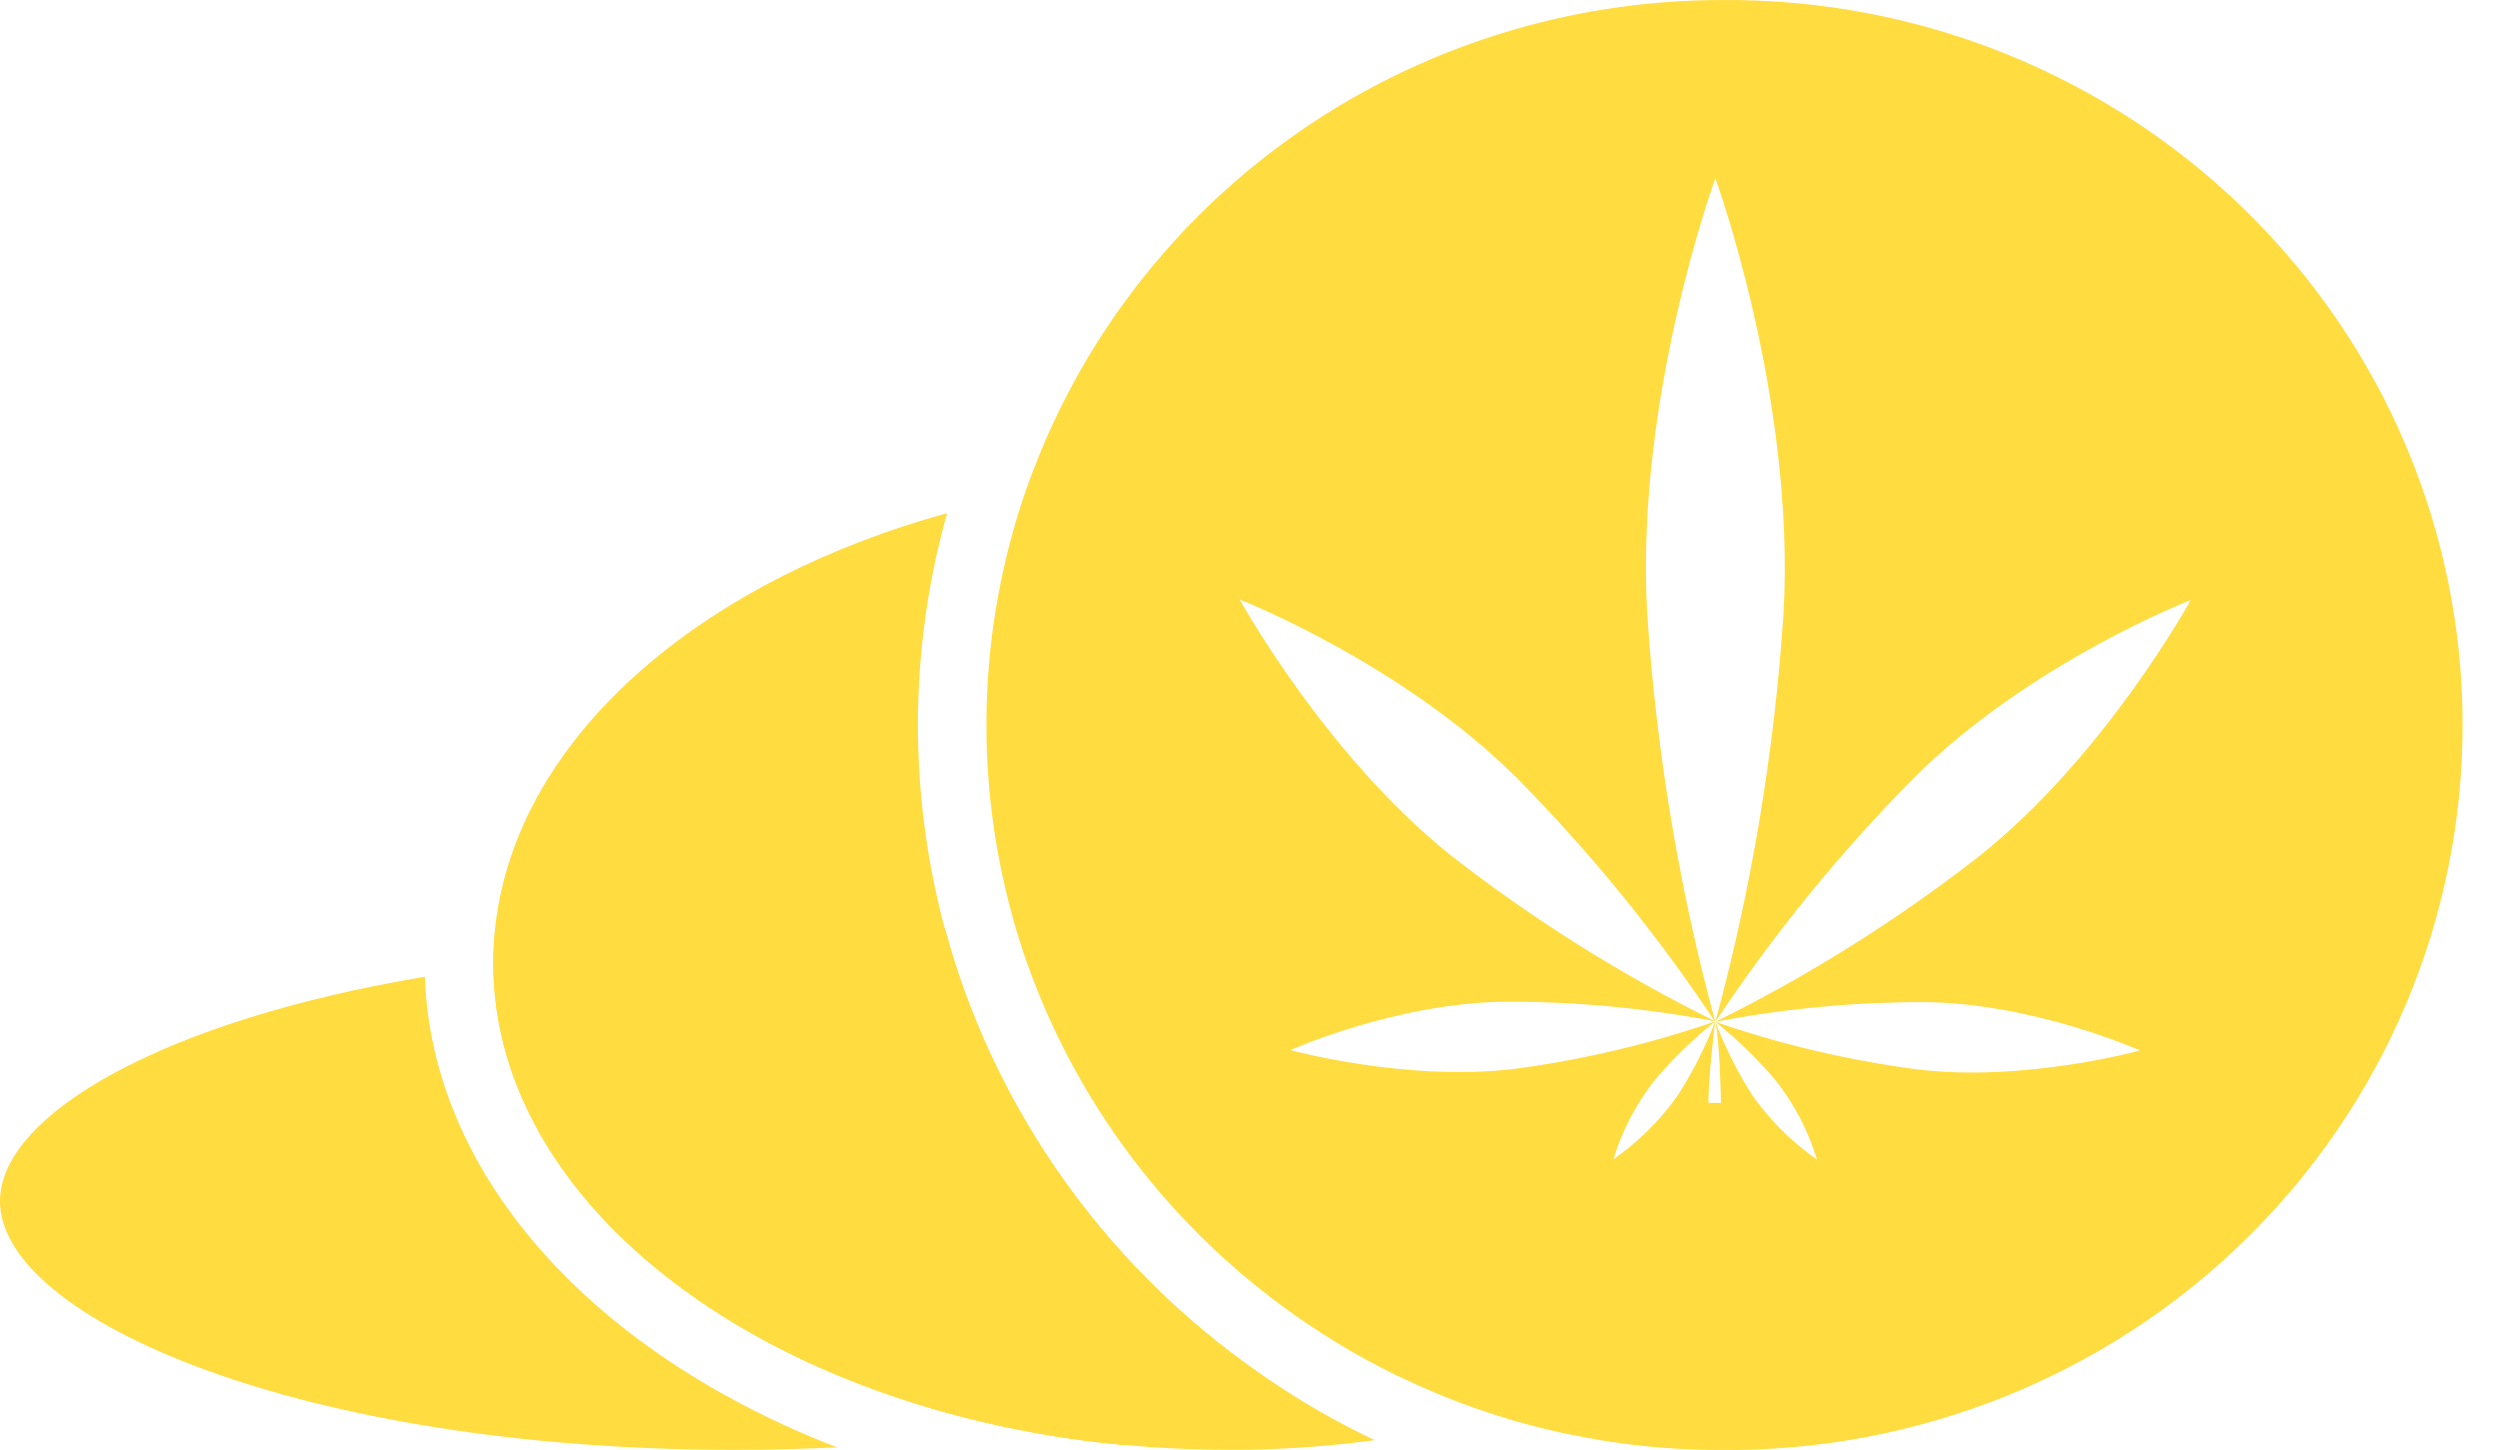 <svg width="50" height="29" viewBox="0 0 50 29" fill="none" xmlns="http://www.w3.org/2000/svg">
<path d="M8.497 19.535C8.64 23.578 11.933 27.092 16.74 28.947C16.078 28.979 15.393 28.996 14.694 28.996C6.035 28.999 0 26.378 0 24.024C0 22.287 3.29 20.402 8.497 19.535Z" fill="#FFDC3F"/>
<path d="M25.861 27.91C25.363 28.103 24.83 28.283 24.263 28.448C24.122 28.49 23.98 28.529 23.833 28.57C23.686 28.61 23.568 28.643 23.426 28.676L23.294 28.712C23.029 28.777 22.756 28.84 22.475 28.901C21.767 28.836 21.063 28.733 20.366 28.595C14.336 27.404 9.918 23.707 9.869 19.338C9.869 19.313 9.869 19.288 9.869 19.263C9.869 19.058 9.88 18.854 9.898 18.654C11.491 18.465 13.094 18.371 14.699 18.373C16.104 18.373 17.508 18.444 18.905 18.586C18.966 18.823 19.038 19.058 19.111 19.291C20.176 22.583 22.298 25.444 25.157 27.441C25.384 27.604 25.621 27.761 25.861 27.91Z" fill="#FFDC3F"/>
<path d="M27.495 28.803C26.625 28.921 25.747 28.985 24.869 28.995C24.764 28.995 24.661 28.995 24.556 28.995C23.848 28.995 23.152 28.961 22.471 28.897C21.763 28.832 21.059 28.73 20.363 28.591C14.332 27.4 9.914 23.704 9.865 19.334C9.865 19.309 9.865 19.284 9.865 19.259C9.865 19.054 9.876 18.85 9.894 18.65C9.915 18.414 9.95 18.178 9.999 17.946C10.706 14.47 14.201 11.568 18.941 10.264C18.244 12.749 18.171 15.364 18.728 17.883C18.778 18.119 18.835 18.354 18.901 18.586C18.968 18.819 19.034 19.058 19.107 19.291C20.172 22.583 22.294 25.444 25.154 27.441C25.385 27.604 25.622 27.761 25.862 27.91C26.102 28.059 26.362 28.213 26.619 28.354C26.904 28.513 27.196 28.662 27.495 28.803Z" fill="#FFDC3F"/>
<path d="M34.421 0.001C31.613 0.004 28.864 0.799 26.499 2.294C24.134 3.789 22.252 5.921 21.076 8.437C20.963 8.677 20.857 8.921 20.758 9.169C20.658 9.417 20.568 9.658 20.483 9.906C19.596 12.535 19.489 15.36 20.174 18.047C20.235 18.292 20.303 18.533 20.379 18.771C20.453 19.014 20.537 19.252 20.625 19.491C21.76 22.525 23.886 25.101 26.667 26.811C26.897 26.954 27.136 27.092 27.377 27.222C27.618 27.351 27.867 27.483 28.117 27.594C28.715 27.877 29.332 28.119 29.964 28.317C30.375 28.448 30.795 28.56 31.222 28.652C31.648 28.743 32.1 28.826 32.547 28.882C33.167 28.961 33.792 29 34.418 28.999C36.359 29.018 38.285 28.656 40.084 27.936C41.883 27.216 43.519 26.151 44.898 24.802C46.278 23.454 47.373 21.85 48.12 20.082C48.867 18.314 49.252 16.417 49.252 14.501C49.253 12.586 48.868 10.689 48.121 8.921C47.374 7.152 46.279 5.548 44.9 4.199C43.521 2.851 41.885 1.786 40.086 1.065C38.288 0.344 36.362 -0.017 34.421 0.001ZM38.512 20.042C40.695 20.068 42.8 21.009 42.8 21.009C42.8 21.009 40.475 21.652 38.327 21.385C36.958 21.204 35.611 20.887 34.307 20.436C34.752 20.792 35.161 21.19 35.528 21.625C35.893 22.095 36.168 22.626 36.341 23.193C35.842 22.844 35.407 22.413 35.055 21.919C34.755 21.451 34.505 20.954 34.307 20.436C34.4 20.838 34.419 22.057 34.419 22.057H34.17C34.16 21.596 34.303 20.431 34.303 20.43C34.105 20.948 33.854 21.444 33.553 21.911C33.203 22.406 32.768 22.837 32.268 23.185C32.441 22.618 32.717 22.087 33.082 21.617C33.449 21.182 33.858 20.784 34.303 20.428C32.998 20.879 31.651 21.197 30.282 21.378C28.133 21.639 25.808 21.001 25.808 21.001C25.808 21.001 27.913 20.06 30.096 20.034C31.508 20.029 32.917 20.161 34.303 20.426C32.448 19.509 30.692 18.409 29.061 17.142C26.522 15.135 24.794 11.99 24.794 11.99C24.794 11.99 28.024 13.255 30.333 15.556C31.815 17.054 33.146 18.69 34.307 20.443C33.583 17.77 33.126 15.033 32.944 12.272C32.697 7.964 34.307 3.565 34.307 3.565C34.307 3.565 35.915 7.964 35.671 12.265C35.489 15.027 35.032 17.763 34.307 20.436C35.468 18.686 36.799 17.052 38.281 15.556C40.585 13.255 43.815 12 43.815 12C43.815 12 42.093 15.145 39.547 17.153C37.917 18.419 36.162 19.52 34.307 20.436C35.692 20.171 37.101 20.038 38.512 20.042Z" fill="#FFDC3F"/>
</svg>
